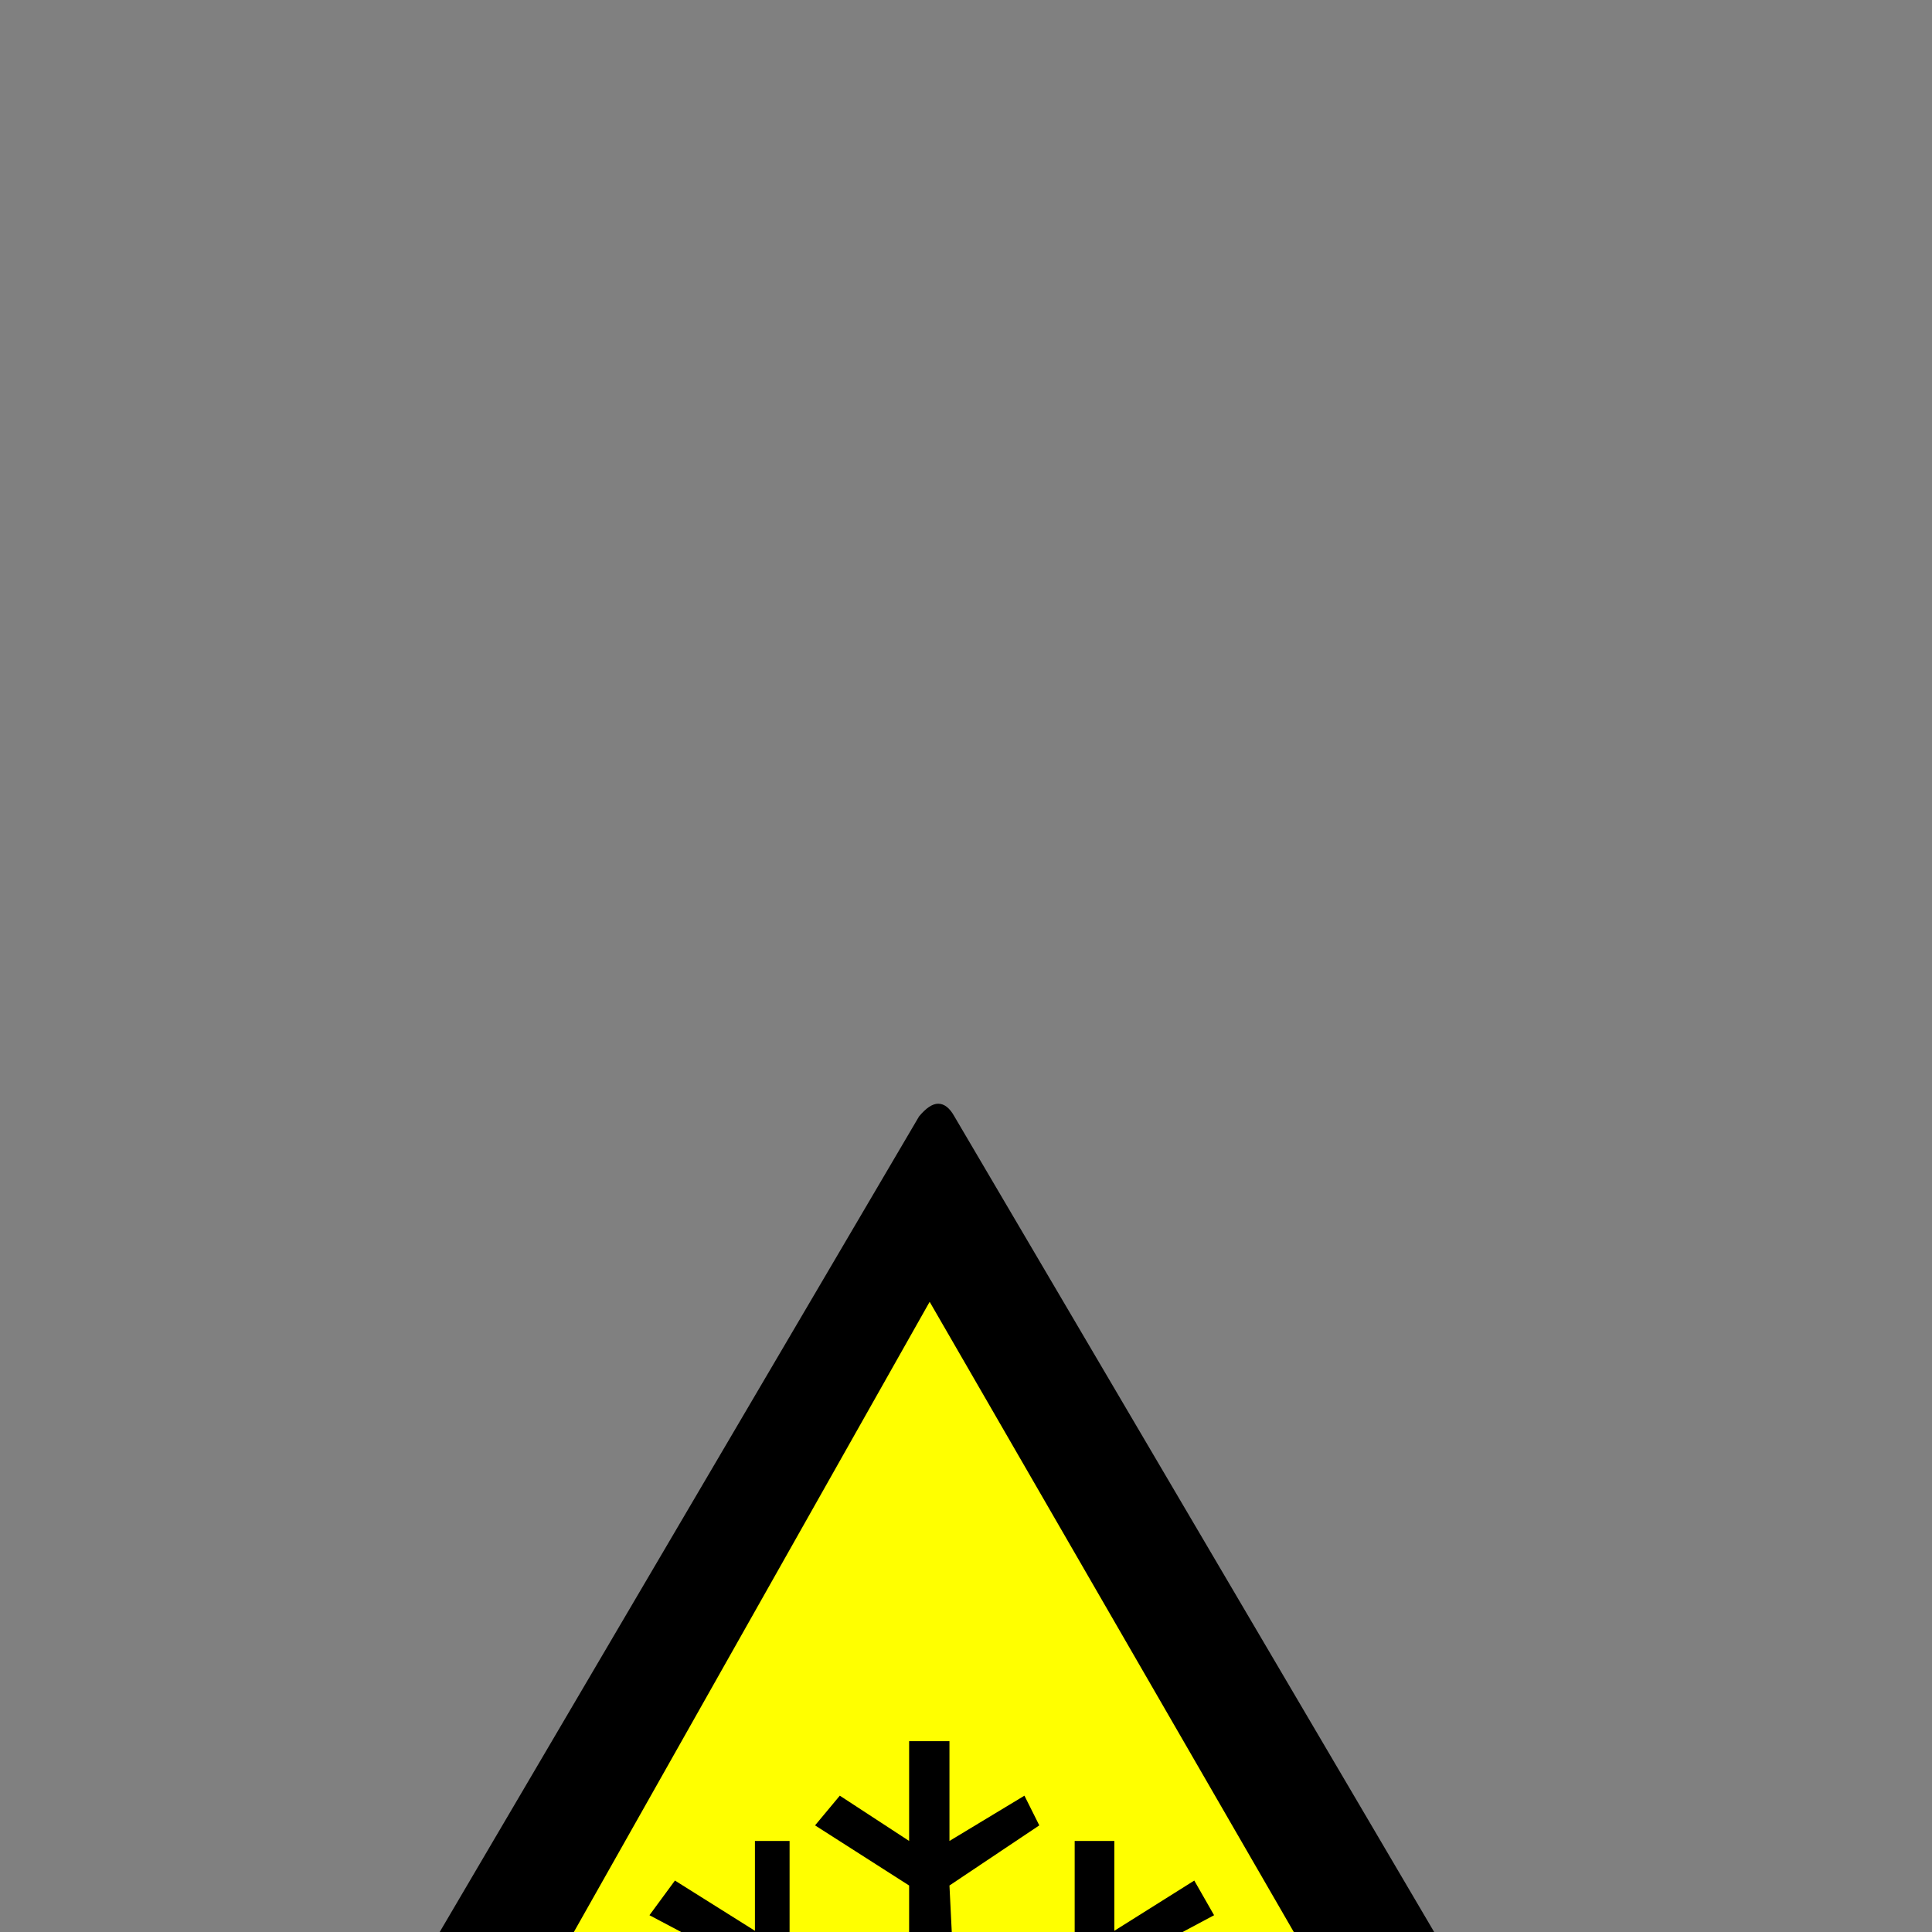 <?xml version="1.0" encoding="UTF-8" standalone="no"?>
<svg width="11.289mm" height="11.289mm"
 viewBox="0 0 32 32"
 xmlns="http://www.w3.org/2000/svg" xmlns:xlink="http://www.w3.org/1999/xlink"  version="1.2" baseProfile="tiny">
<rect x="0" y="0" width="32" height="32" fill="#808080" stroke="none"/>
<title>Qt SVG Document</title>
<desc>Generated with Qt</desc>
<defs>
</defs>
<g fill="none" stroke="black" stroke-width="1" fill-rule="evenodd" stroke-linecap="square" stroke-linejoin="bevel" >

<g fill="#ffff00" fill-opacity="1" stroke="none" transform="matrix(1,0,0,1,15.438,12.734)"
font-family="MS Shell Dlg 2" font-size="9.8" font-weight="400" font-style="normal" 
>
<path vector-effect="none" fill-rule="nonzero" d="M-0.195,5.934 L-0.113,5.934 C0.059,6.043 2.371,9.992 6.824,17.781 L13.164,28.727 L13.164,28.891 L-13.145,28.891 L-13.309,28.809 C-4.738,13.887 -0.367,6.262 -0.195,5.934 "/>
</g>

<g fill="none" stroke="#000000" stroke-opacity="1" stroke-width="1" stroke-linecap="square" stroke-linejoin="bevel" transform="matrix(1,0,0,1,0,0)"
font-family="MS Shell Dlg 2" font-size="9.8" font-weight="400" font-style="normal" 
>
</g>

<g fill="#000000" fill-opacity="1" stroke="none" transform="matrix(1,0,0,1,15.734,12.734)"
font-family="MS Shell Dlg 2" font-size="9.8" font-weight="400" font-style="normal" 
>
<path vector-effect="none" fill-rule="nonzero" d="M-0.512,5.758 C-0.395,5.617 -0.289,5.547 -0.195,5.547 C-0.094,5.547 -0.004,5.617 0.074,5.758 L13.551,28.668 C13.59,28.777 13.609,28.875 13.609,28.961 C13.609,29.273 13.371,29.453 12.895,29.5 L-13.156,29.5 C-13.734,29.5 -14.023,29.32 -14.023,28.961 C-14.023,28.875 -14.008,28.777 -13.977,28.668 L-0.512,5.758 M-0.336,8.828 L-10.836,27.426 L10.41,27.426 L-0.336,8.828 M-0.008,16.105 L-0.008,17.758 L1.234,17.008 L1.48,17.5 L-0.008,18.496 L0.074,20.148 L0.484,20.406 L2.066,19.492 L2.066,17.758 L2.723,17.758 L2.723,19.246 L4.047,18.414 L4.375,18.988 L2.969,19.738 L4.293,20.312 L3.953,20.98 L2.301,20.242 L0.812,21.062 L0.812,21.637 L2.301,22.469 L3.953,21.637 L4.293,22.223 L2.969,22.879 L4.293,23.711 L3.953,24.203 L2.723,23.547 L2.723,24.777 L1.973,24.777 L1.973,23.055 L0.578,22.223 L-0.008,22.469 L-0.008,24.203 L1.645,25.117 L1.316,25.609 L-0.008,24.941 L-0.008,26.523 L-0.676,26.523 L-0.676,24.941 L-1.742,25.691 L-2.07,25.199 L-0.676,24.285 L-0.676,22.469 L-1.004,22.223 L-2.656,23.219 L-2.656,24.777 L-3.23,24.777 L-3.23,23.453 L-4.555,24.367 L-4.977,23.711 L-3.652,22.797 L-4.883,22.305 L-4.555,21.73 L-2.902,22.469 L-1.496,21.566 L-1.496,21.062 L-2.984,20.242 C-3.977,20.68 -4.5,20.926 -4.555,20.98 L-4.883,20.406 L-3.559,19.738 L-4.977,18.988 L-4.555,18.414 L-3.23,19.246 L-3.23,17.758 L-2.656,17.758 L-2.656,19.492 L-1.168,20.406 L-0.676,20.148 L-0.676,18.496 L-2.234,17.5 L-1.824,17.008 L-0.676,17.758 L-0.676,16.105 L-0.008,16.105"/>
</g>

<g fill="none" stroke="#000000" stroke-opacity="1" stroke-width="1" stroke-linecap="square" stroke-linejoin="bevel" transform="matrix(1,0,0,1,0,0)"
font-family="MS Shell Dlg 2" font-size="9.8" font-weight="400" font-style="normal" 
>
</g>
</g>
</svg>
